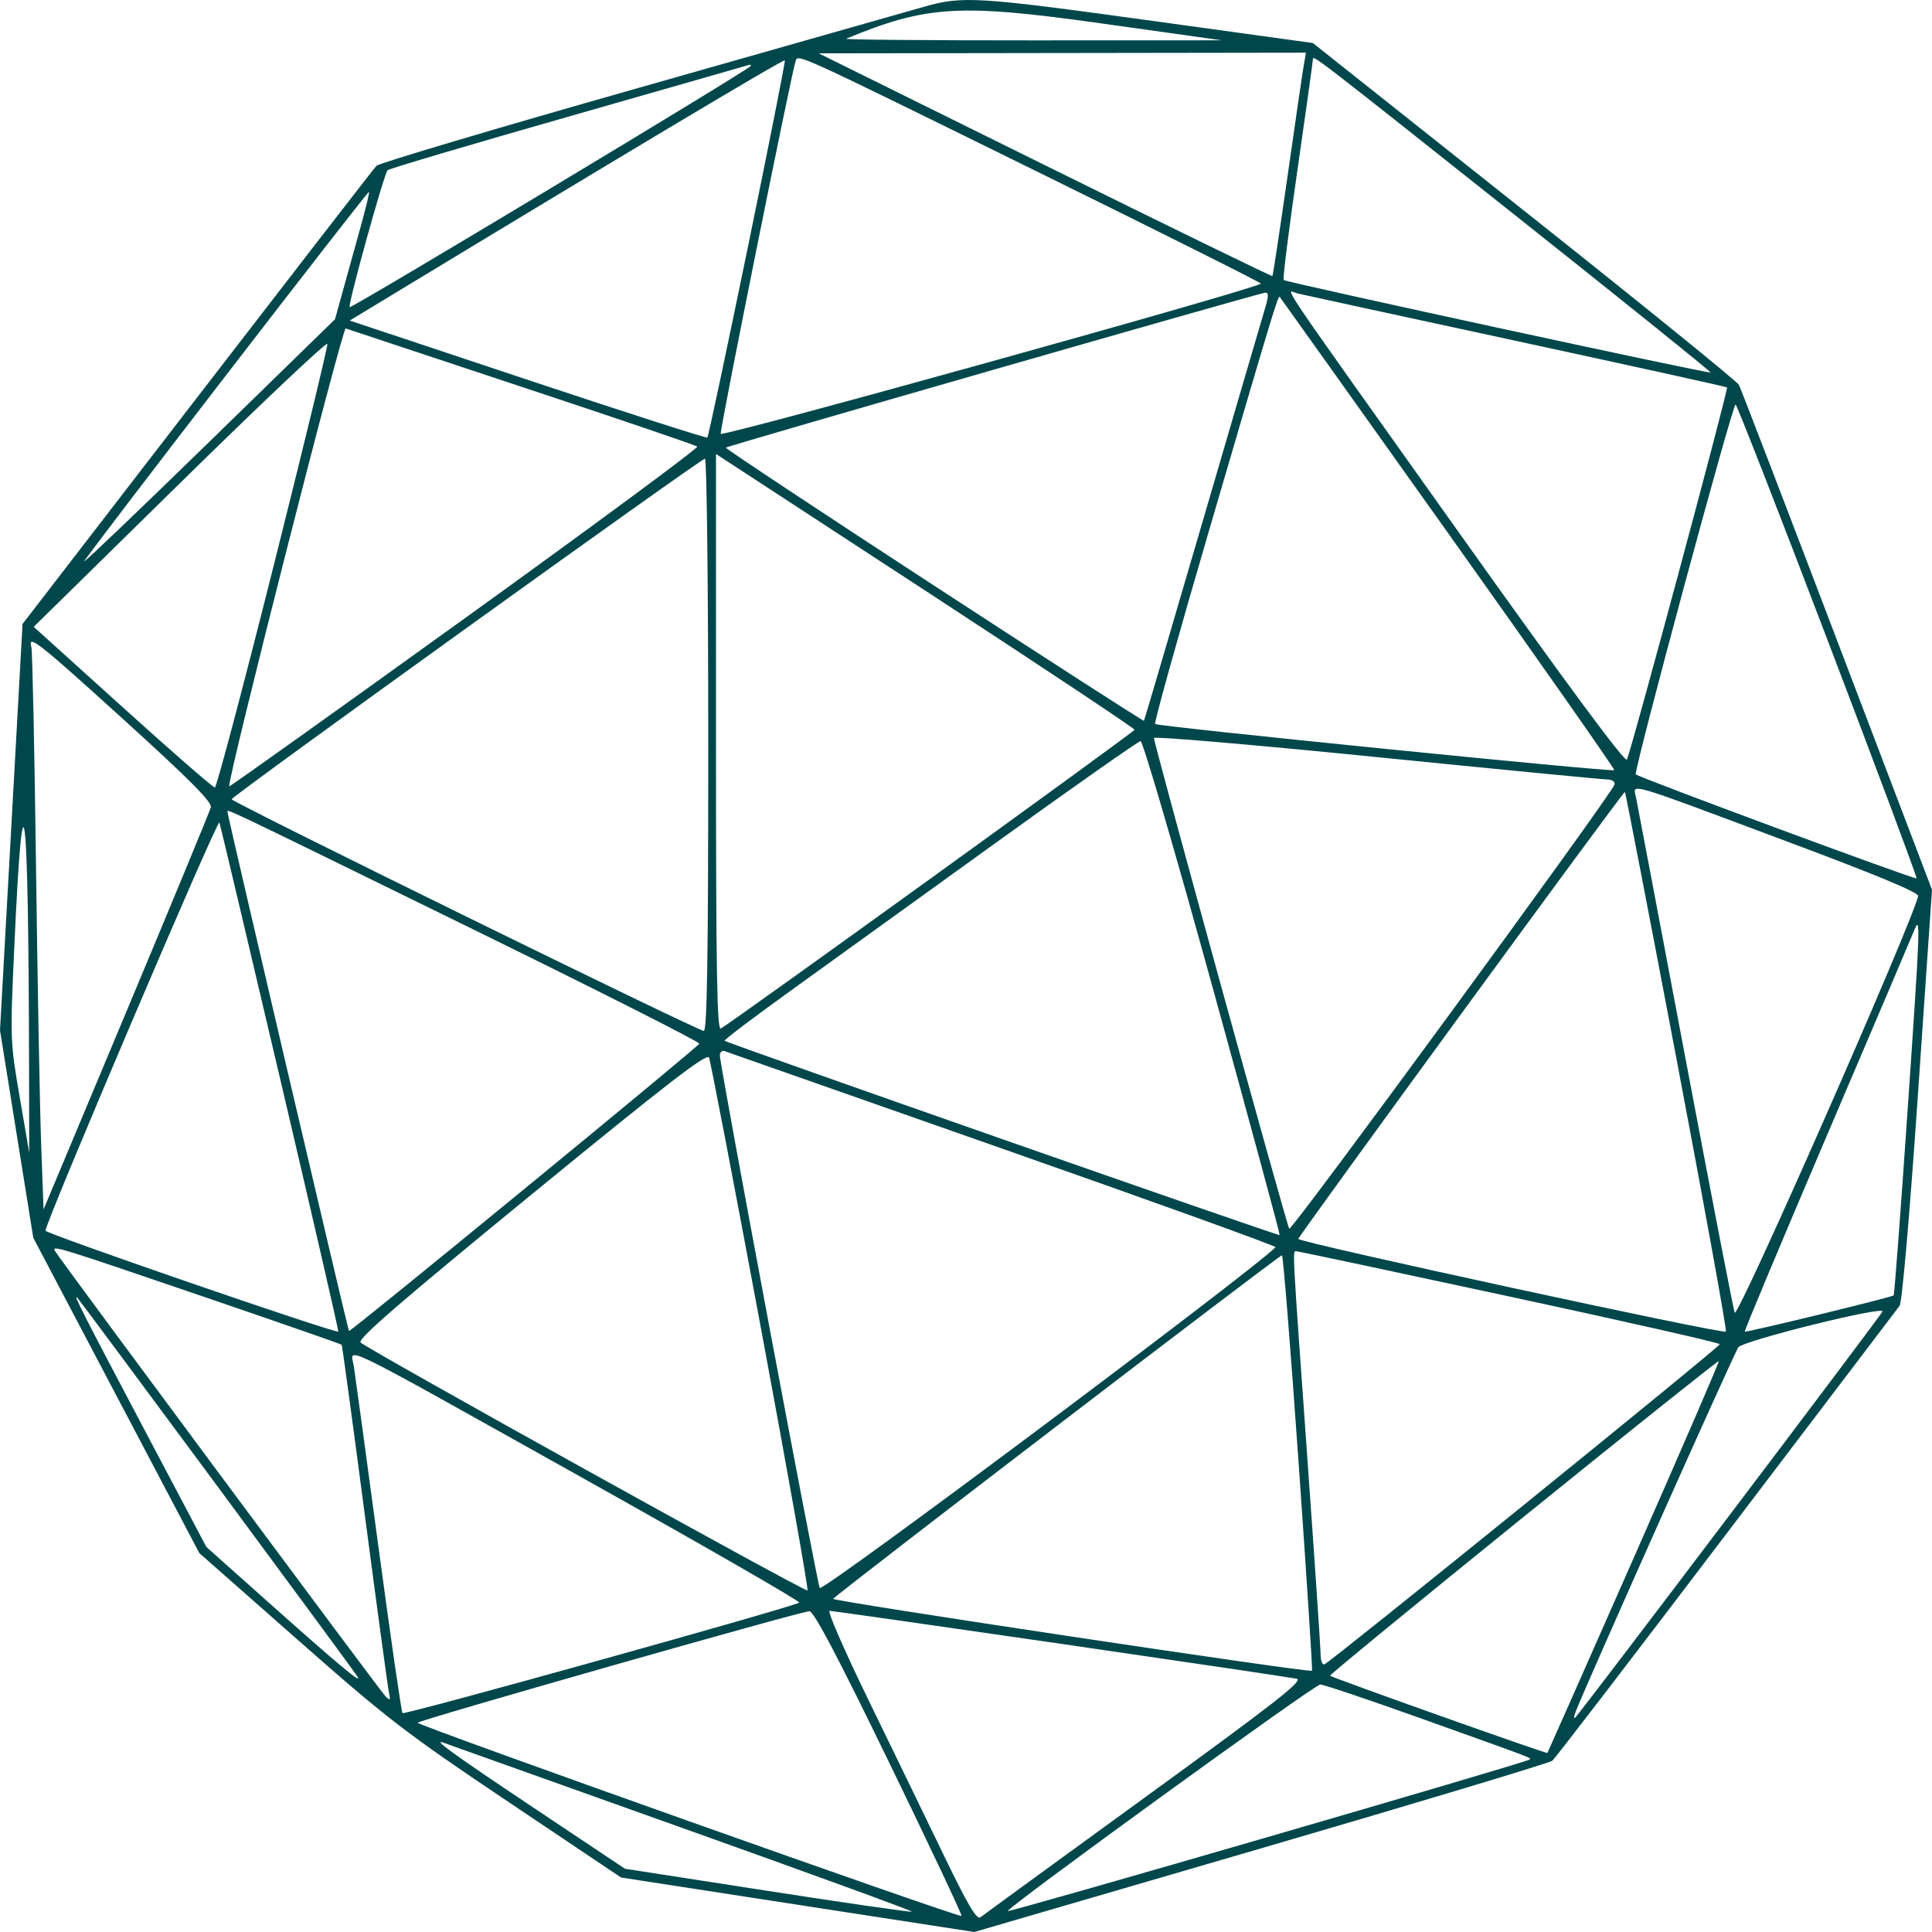 <svg width="116" height="116" viewBox="0 0 116 116" fill="none" xmlns="http://www.w3.org/2000/svg">
<path fill-rule="evenodd" clip-rule="evenodd" d="M55.439 0.418C54.543 0.676 46.849 2.863 38.341 5.277C29.833 7.692 22.75 9.797 22.602 9.955C22.453 10.113 17.612 16.368 11.843 23.854L1.353 37.465L0.677 49.663L0 61.861L0.999 68.088L1.998 74.316L6.983 83.784L11.969 93.252L17.88 98.462C23.314 103.25 24.336 104.036 30.54 108.199L37.288 112.728L47.893 114.364L58.498 116L75.701 110.982C85.163 108.222 93.039 105.852 93.204 105.716C93.369 105.58 98.07 99.452 103.651 92.098C109.232 84.744 113.912 78.582 114.052 78.405C114.202 78.215 114.655 73.014 115.153 65.753L116 53.422L110.299 38.449C107.164 30.213 104.513 23.309 104.407 23.106C104.301 22.903 98.501 18.202 91.519 12.66L78.823 2.582L69.226 1.258C58.601 -0.207 57.784 -0.257 55.439 0.418ZM66.143 1.408L73.357 2.42L61.955 2.424C55.683 2.427 50.665 2.383 50.803 2.325C55.641 0.324 57.589 0.207 66.143 1.408ZM78.28 3.917C78.207 4.332 77.768 7.335 77.304 10.591C76.84 13.847 76.431 16.539 76.396 16.575C76.361 16.61 70.218 13.615 62.744 9.921L49.156 3.203L63.784 3.183L78.412 3.162L78.28 3.917ZM44.877 14.968C43.608 21.133 42.527 26.219 42.474 26.272C42.421 26.325 37.567 24.766 31.688 22.807L20.999 19.247L21.813 18.753C37.127 9.464 47.075 3.518 47.123 3.624C47.156 3.699 46.146 8.804 44.877 14.968ZM62.006 10.172C69.585 13.9 75.751 16.986 75.708 17.029C75.382 17.354 43.326 26.267 43.272 26.047C43.215 25.814 47.504 4.466 47.765 3.685C47.917 3.228 47.532 3.053 62.006 10.172ZM91.265 13.157C97.595 18.184 102.743 22.327 102.705 22.365C102.615 22.455 77.212 16.952 77.072 16.811C77.012 16.752 77.382 13.797 77.894 10.246C78.407 6.695 78.826 3.694 78.826 3.578C78.826 3.276 78.672 3.157 91.265 13.157ZM45.084 3.955C45.084 4.117 21.095 18.542 20.994 18.441C20.871 18.318 23.055 10.436 23.272 10.219C23.362 10.129 28.281 8.672 34.202 6.982C40.123 5.292 44.993 3.898 45.025 3.884C45.057 3.87 45.084 3.902 45.084 3.955ZM21.671 13.551C21.36 14.668 20.884 16.389 20.611 17.375L20.115 19.168L12.587 26.508C8.446 30.544 5.058 33.782 5.058 33.702C5.058 33.538 22.026 11.52 22.153 11.52C22.198 11.52 21.981 12.434 21.671 13.551ZM75.947 18.542C75.783 19.085 74.093 24.857 72.191 31.368C70.289 37.88 68.712 43.239 68.686 43.278C68.661 43.317 62.984 39.661 56.071 35.153C49.158 30.645 43.537 26.921 43.579 26.877C43.683 26.767 75.611 17.595 75.964 17.573C76.179 17.559 76.175 17.784 75.947 18.542ZM91.043 20.471C97.954 21.965 103.647 23.22 103.693 23.26C103.791 23.346 97.927 45.139 97.68 45.608C97.574 45.81 94.042 41.035 87.634 32.028C76.145 15.878 77.205 17.451 77.918 17.622C78.225 17.696 84.132 18.978 91.043 20.471ZM86.959 32.028C92.488 39.797 96.971 46.193 96.922 46.242C96.796 46.367 69.508 43.623 69.355 43.471C69.286 43.402 70.721 38.248 72.544 32.018C76.39 18.87 76.739 17.715 76.835 17.823C76.875 17.868 81.43 24.26 86.959 32.028ZM31.354 23.238C37.049 25.124 41.779 26.733 41.864 26.812C41.949 26.892 35.674 31.528 27.92 37.114C20.167 42.7 13.798 47.244 13.766 47.212C13.59 47.032 20.554 19.647 20.758 19.721C20.89 19.769 25.659 21.352 31.354 23.238ZM16.399 34.096C14.577 41.342 13.003 47.276 12.9 47.283C12.798 47.29 10.309 45.122 7.37 42.466L2.025 37.636L10.814 29.002C15.648 24.254 19.627 20.493 19.657 20.645C19.686 20.797 18.22 26.85 16.399 34.096ZM109.746 38.475C112.719 46.278 115.118 52.698 115.075 52.74C114.986 52.829 98.41 46.688 98.216 46.494C98.064 46.343 104.014 24.288 104.207 24.288C104.28 24.288 106.772 30.672 109.746 38.475ZM56.217 35.895C62.763 40.173 68.12 43.736 68.121 43.815C68.121 43.935 44.158 61.239 43.28 61.753C43.049 61.889 42.989 58.393 42.989 44.592V27.26L43.652 27.689C44.016 27.925 49.67 31.618 56.217 35.895ZM42.524 44.717C42.524 57.548 42.456 61.896 42.255 61.896C41.893 61.896 13.899 48.16 13.909 47.987C13.919 47.802 42.082 27.538 42.328 27.538C42.436 27.538 42.524 35.268 42.524 44.717ZM7.476 43.253C11.399 46.815 12.74 48.165 12.659 48.473C12.599 48.702 10.315 54.227 7.583 60.753L2.615 72.617L2.471 68.707C2.392 66.557 2.253 59.052 2.162 52.029C2.072 45.007 1.946 39.079 1.884 38.855C1.655 38.044 2.272 38.53 7.476 43.253ZM96.47 46.798C96.795 46.803 96.981 46.927 96.936 47.109C96.802 47.646 77.551 73.935 77.408 73.775C77.267 73.615 69.285 44.664 69.285 44.311C69.285 44.202 75.28 44.715 82.607 45.452C89.935 46.188 96.173 46.793 96.47 46.798ZM72.807 59.284C75.05 67.424 76.862 74.116 76.834 74.156C76.779 74.231 43.649 62.632 43.504 62.487C43.459 62.441 45.235 61.096 47.452 59.498C49.669 57.9 55.253 53.874 59.86 50.552C64.468 47.23 68.348 44.506 68.483 44.499C68.617 44.491 70.563 51.145 72.807 59.284ZM1.745 64.101L1.755 69.209L1.177 65.842C0.61 62.531 0.605 62.384 0.861 56.789C1.392 45.193 1.713 47.85 1.745 64.101ZM107.216 50.494C112.792 52.579 115.221 53.59 115.168 53.807C114.73 55.605 104.3 79.282 104.152 78.816C104.055 78.512 102.713 71.576 101.171 63.405C99.629 55.233 98.305 48.246 98.228 47.877C98.05 47.017 97.436 46.837 107.216 50.494ZM100.687 63.725C102.368 72.584 103.689 79.885 103.624 79.95C103.451 80.122 77.884 74.578 77.953 74.384C78.068 74.061 97.492 47.475 97.561 47.546C97.6 47.586 99.007 54.867 100.687 63.725ZM28.059 55.628C35.749 59.394 42.017 62.56 41.988 62.663C41.932 62.853 21.037 79.99 20.953 79.915C20.89 79.858 13.668 49.008 13.668 48.795C13.668 48.563 12.521 48.018 28.059 55.628ZM16.826 64.798C18.774 73.097 20.342 79.915 20.311 79.949C20.186 80.085 2.733 74.071 2.732 73.892C2.73 73.388 13.077 49.099 13.174 49.383C13.234 49.562 14.878 56.498 16.826 64.798ZM114.539 66.612C114.121 72.717 113.742 77.742 113.697 77.778C113.544 77.901 104.829 80.021 104.759 79.952C104.721 79.914 106.943 74.609 109.696 68.162C112.449 61.715 114.801 56.191 114.921 55.886C115.324 54.868 115.303 55.453 114.539 66.612ZM45.665 79.624C47.279 88.288 48.547 95.43 48.483 95.493C48.366 95.61 22.171 81.075 21.649 80.605C21.438 80.415 23.994 78.202 31.888 71.74C40.085 65.03 42.443 63.211 42.57 63.499C42.659 63.703 44.052 70.959 45.665 79.624ZM60.255 68.993C69.303 72.169 76.653 74.82 76.588 74.885C75.039 76.43 49.352 95.633 49.219 95.345C49.031 94.938 43.222 63.97 43.222 63.377C43.222 63.174 43.353 63.055 43.513 63.113C43.673 63.172 51.207 65.818 60.255 68.993ZM12.01 77.782C16.659 79.369 20.486 80.701 20.516 80.742C20.546 80.782 21.168 85.36 21.898 90.914C22.628 96.469 23.281 101.274 23.349 101.593C23.459 102.108 23.434 102.134 23.126 101.825C22.819 101.517 3.719 75.784 3.326 75.149C3.069 74.735 3.222 74.781 12.01 77.782ZM90.636 77.845C97.579 79.341 103.26 80.629 103.26 80.707C103.26 80.872 79.869 99.813 79.522 99.929C79.395 99.972 79.291 99.707 79.291 99.341C79.291 98.976 78.925 93.561 78.478 87.309C77.57 74.612 77.598 75.129 77.837 75.127C77.933 75.126 83.692 76.349 90.636 77.845ZM77.969 87.811C78.45 94.658 78.813 100.285 78.776 100.315C78.617 100.445 49.97 96.142 50.025 95.996C50.096 95.811 76.784 75.38 76.972 75.368C77.04 75.364 77.489 80.963 77.969 87.811ZM13.007 89.173C17.54 95.302 21.346 100.473 21.464 100.665C21.775 101.168 20.337 99.969 16.112 96.2L12.389 92.88L8.589 85.687C4.942 78.783 4.371 77.658 4.641 77.914C4.709 77.978 8.473 83.044 13.007 89.173ZM113.033 78.738C113.033 78.855 95.095 102.567 94.602 103.102C94.483 103.231 94.488 103.077 94.613 102.754C95.267 101.067 104.198 81.064 104.376 80.887C104.801 80.462 113.033 78.419 113.033 78.738ZM34.777 88.624C42.117 92.727 48.062 96.146 47.986 96.222C47.759 96.448 24.294 102.985 24.166 102.858C24.102 102.793 23.449 98.278 22.715 92.823C21.981 87.368 21.32 82.514 21.245 82.035C21.064 80.871 19.832 80.271 34.777 88.624ZM98.111 93.491C95.274 99.927 92.933 105.218 92.909 105.25C92.861 105.314 79.984 100.737 79.859 100.611C79.817 100.57 85.036 96.287 91.456 91.094C97.876 85.901 103.16 81.684 103.199 81.722C103.237 81.76 100.947 87.056 98.111 93.491ZM53.389 105.83C55.823 110.841 57.778 114.985 57.733 115.038C57.624 115.165 25.08 103.605 25.075 103.437C25.071 103.299 47.974 96.777 48.593 96.74C48.855 96.724 50.246 99.361 53.389 105.83ZM63.697 98.696C71.186 99.784 77.555 100.728 77.85 100.793C78.29 100.891 76.664 102.163 68.774 107.896C63.488 111.737 59.031 114.985 58.87 115.115C58.647 115.294 58.113 114.389 56.629 111.315C55.557 109.096 53.524 104.904 52.109 101.999C50.695 99.095 49.66 96.718 49.81 96.718C49.959 96.718 56.208 97.608 63.697 98.696ZM85.202 103.135C92.341 105.689 91.939 105.536 91.823 105.651C91.654 105.819 60.605 114.833 60.512 114.741C60.37 114.598 78.912 101.151 79.268 101.14C79.447 101.134 82.117 102.032 85.202 103.135ZM40.853 109.712C48.541 112.453 54.794 114.733 54.749 114.778C54.704 114.823 50.809 114.262 46.094 113.531L37.521 112.201L31.994 108.511C27.173 105.292 25.867 104.345 26.671 104.65C26.784 104.692 33.166 106.97 40.853 109.712Z" fill="#00474B"/>
</svg>
